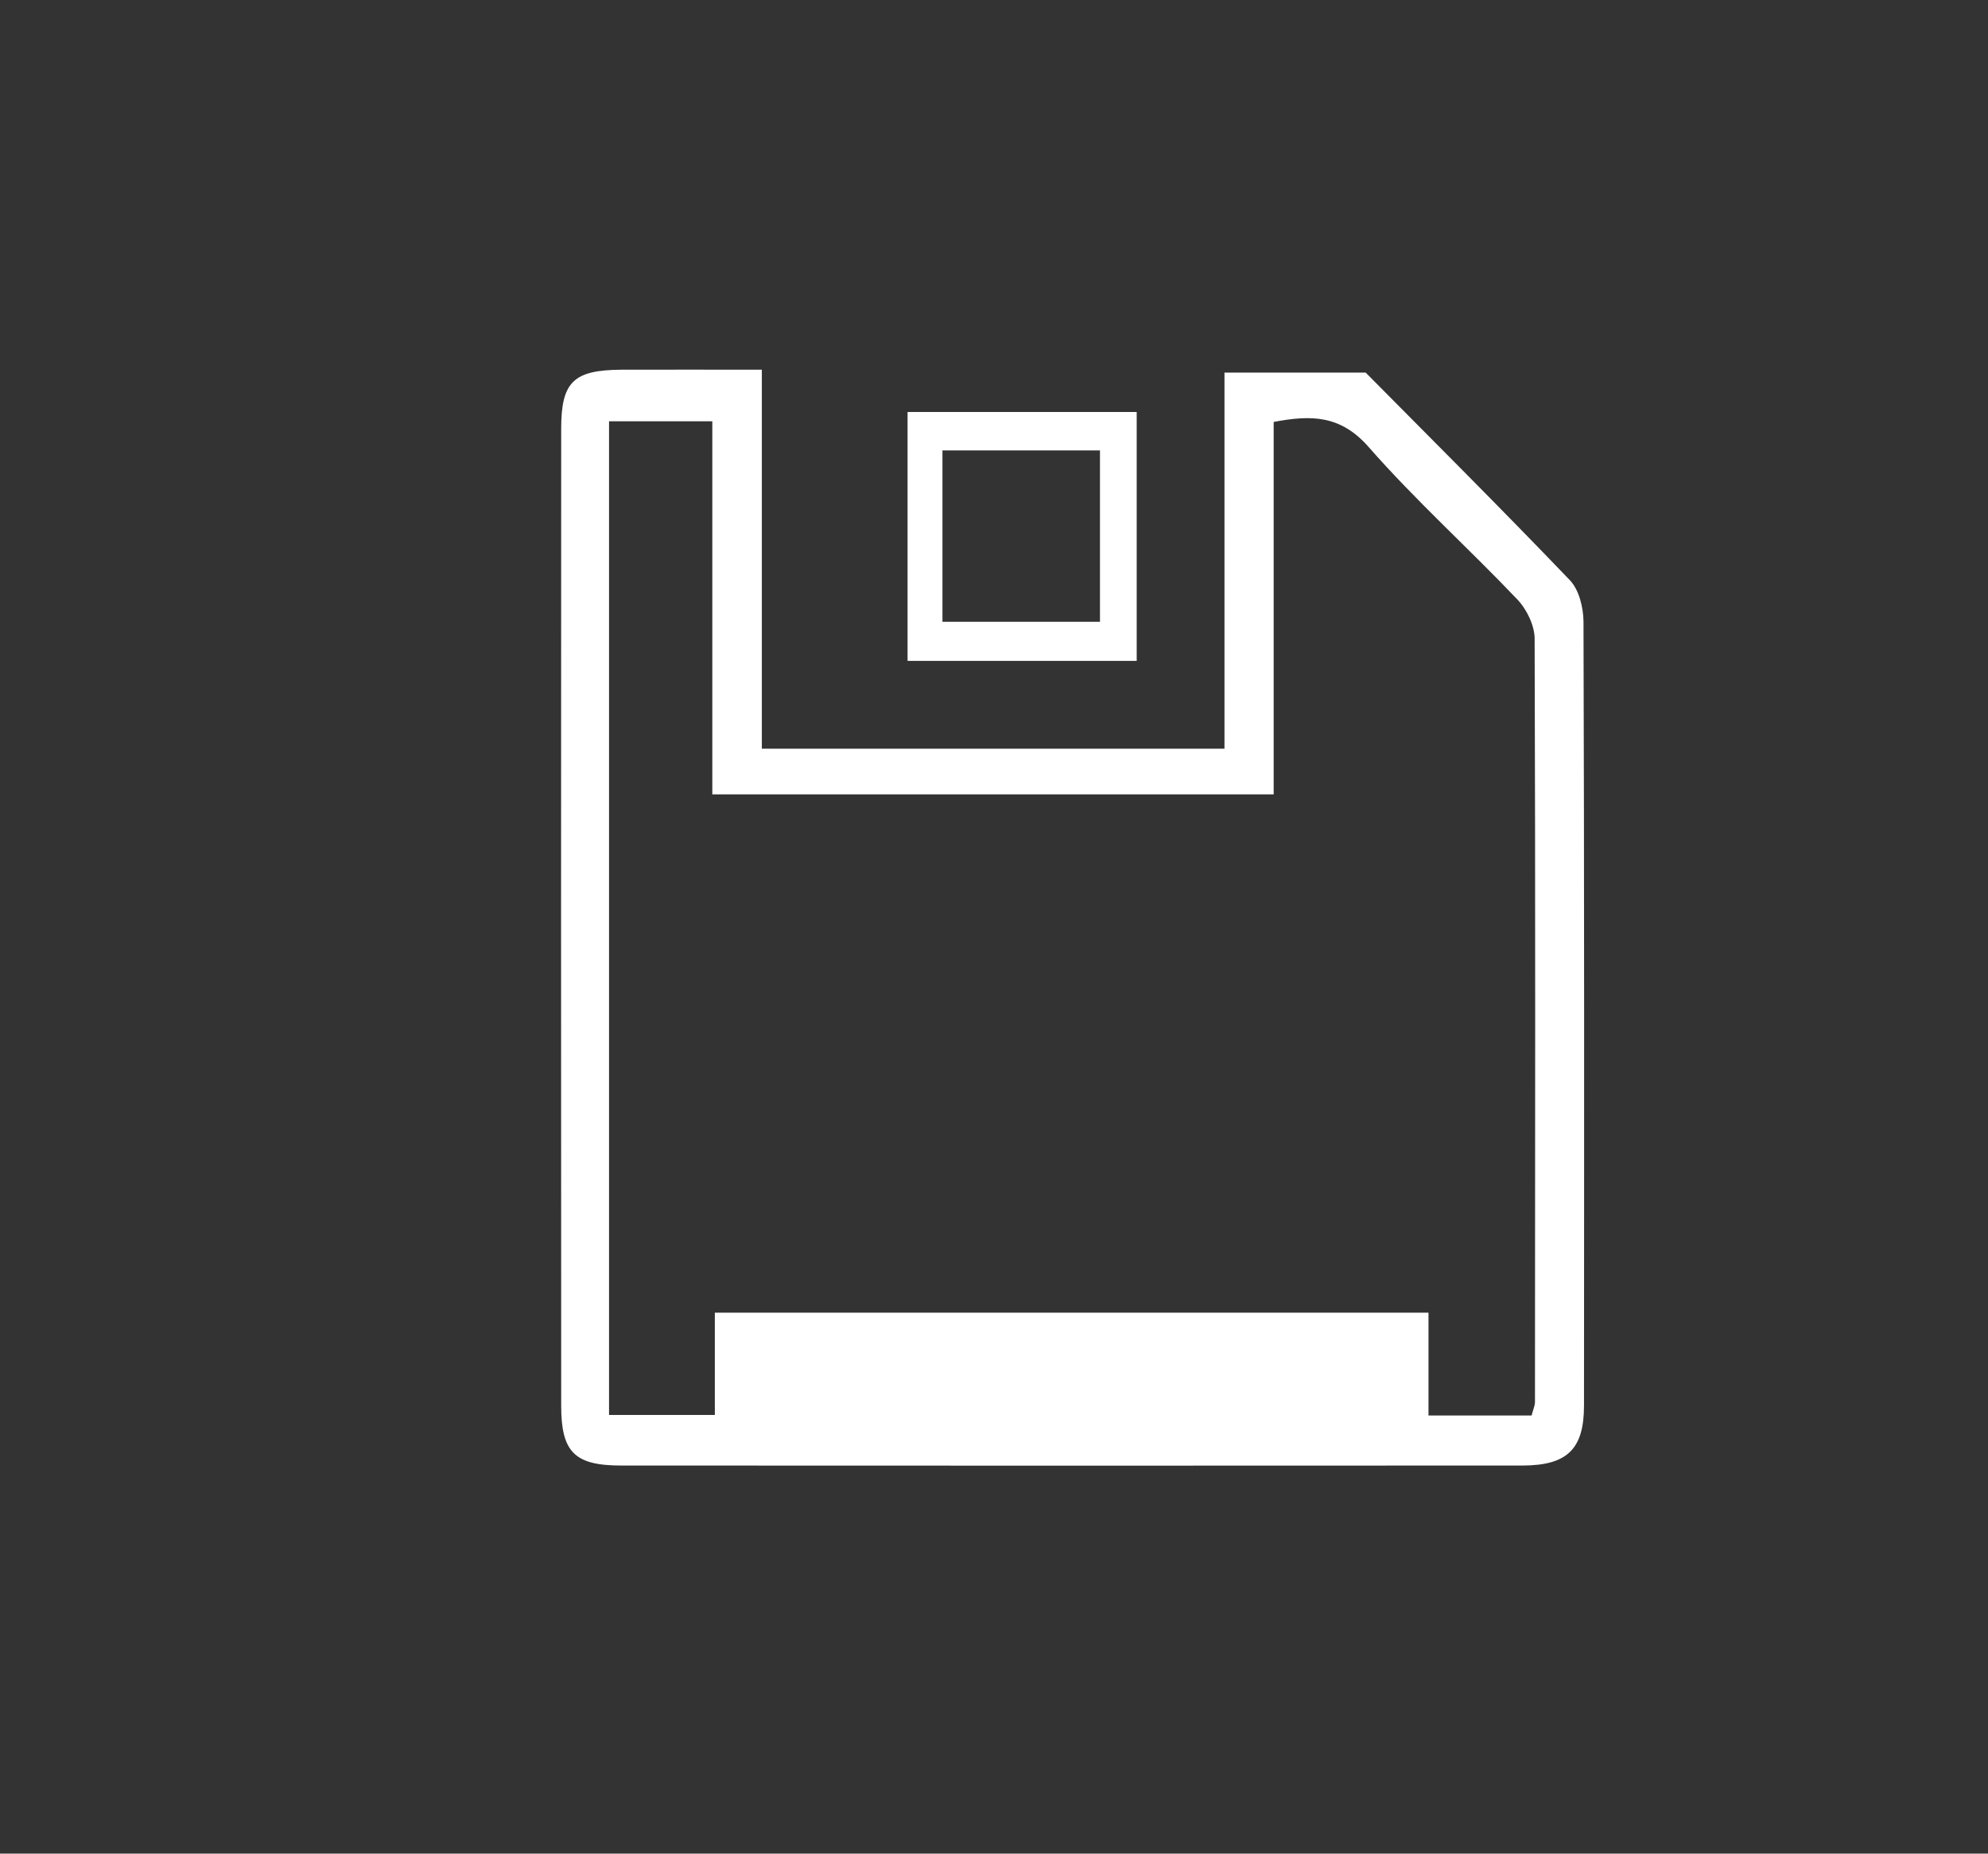 <svg width="118" height="110" viewBox="0 0 118 110" fill="none" xmlns="http://www.w3.org/2000/svg">
<rect x="0" y="0" width="118" height="110" fill="#333333" stroke="none"/>
<path d="M45.22 21.93V44.43H72.68V22.11H81.06C84.88 25.97 89.08 30.15 93.18 34.43C93.72 34.99 93.98 36.04 93.99 36.87C94.04 52.38 94.03 67.89 94.02 83.41C94.02 86 93.02 86.96 90.39 86.97C72.55 86.98 54.71 86.98 36.87 86.97C34.11 86.97 33.31 86.18 33.31 83.42C33.3 64.09 33.3 44.77 33.31 25.44C33.31 22.65 34.05 21.96 36.88 21.94C39.53 21.93 42.18 21.94 45.23 21.94L45.22 21.93ZM75.61 47.14H42.28V25H36.15V83.97H42.43V77.9H84.79V84H90.91C91 83.65 91.11 83.42 91.11 83.19C91.12 68.1 91.14 53.01 91.09 37.91C91.09 37.12 90.62 36.15 90.05 35.56C87.15 32.51 84.01 29.69 81.24 26.53C79.58 24.64 77.85 24.61 75.6 25.04V47.13L75.61 47.14Z" fill="white"/>
<path d="M67.47 39.219H53.87V24.449H67.47V39.219ZM65.29 36.899V26.729H55.94V36.899H65.29Z" fill="white"/>
</svg>
